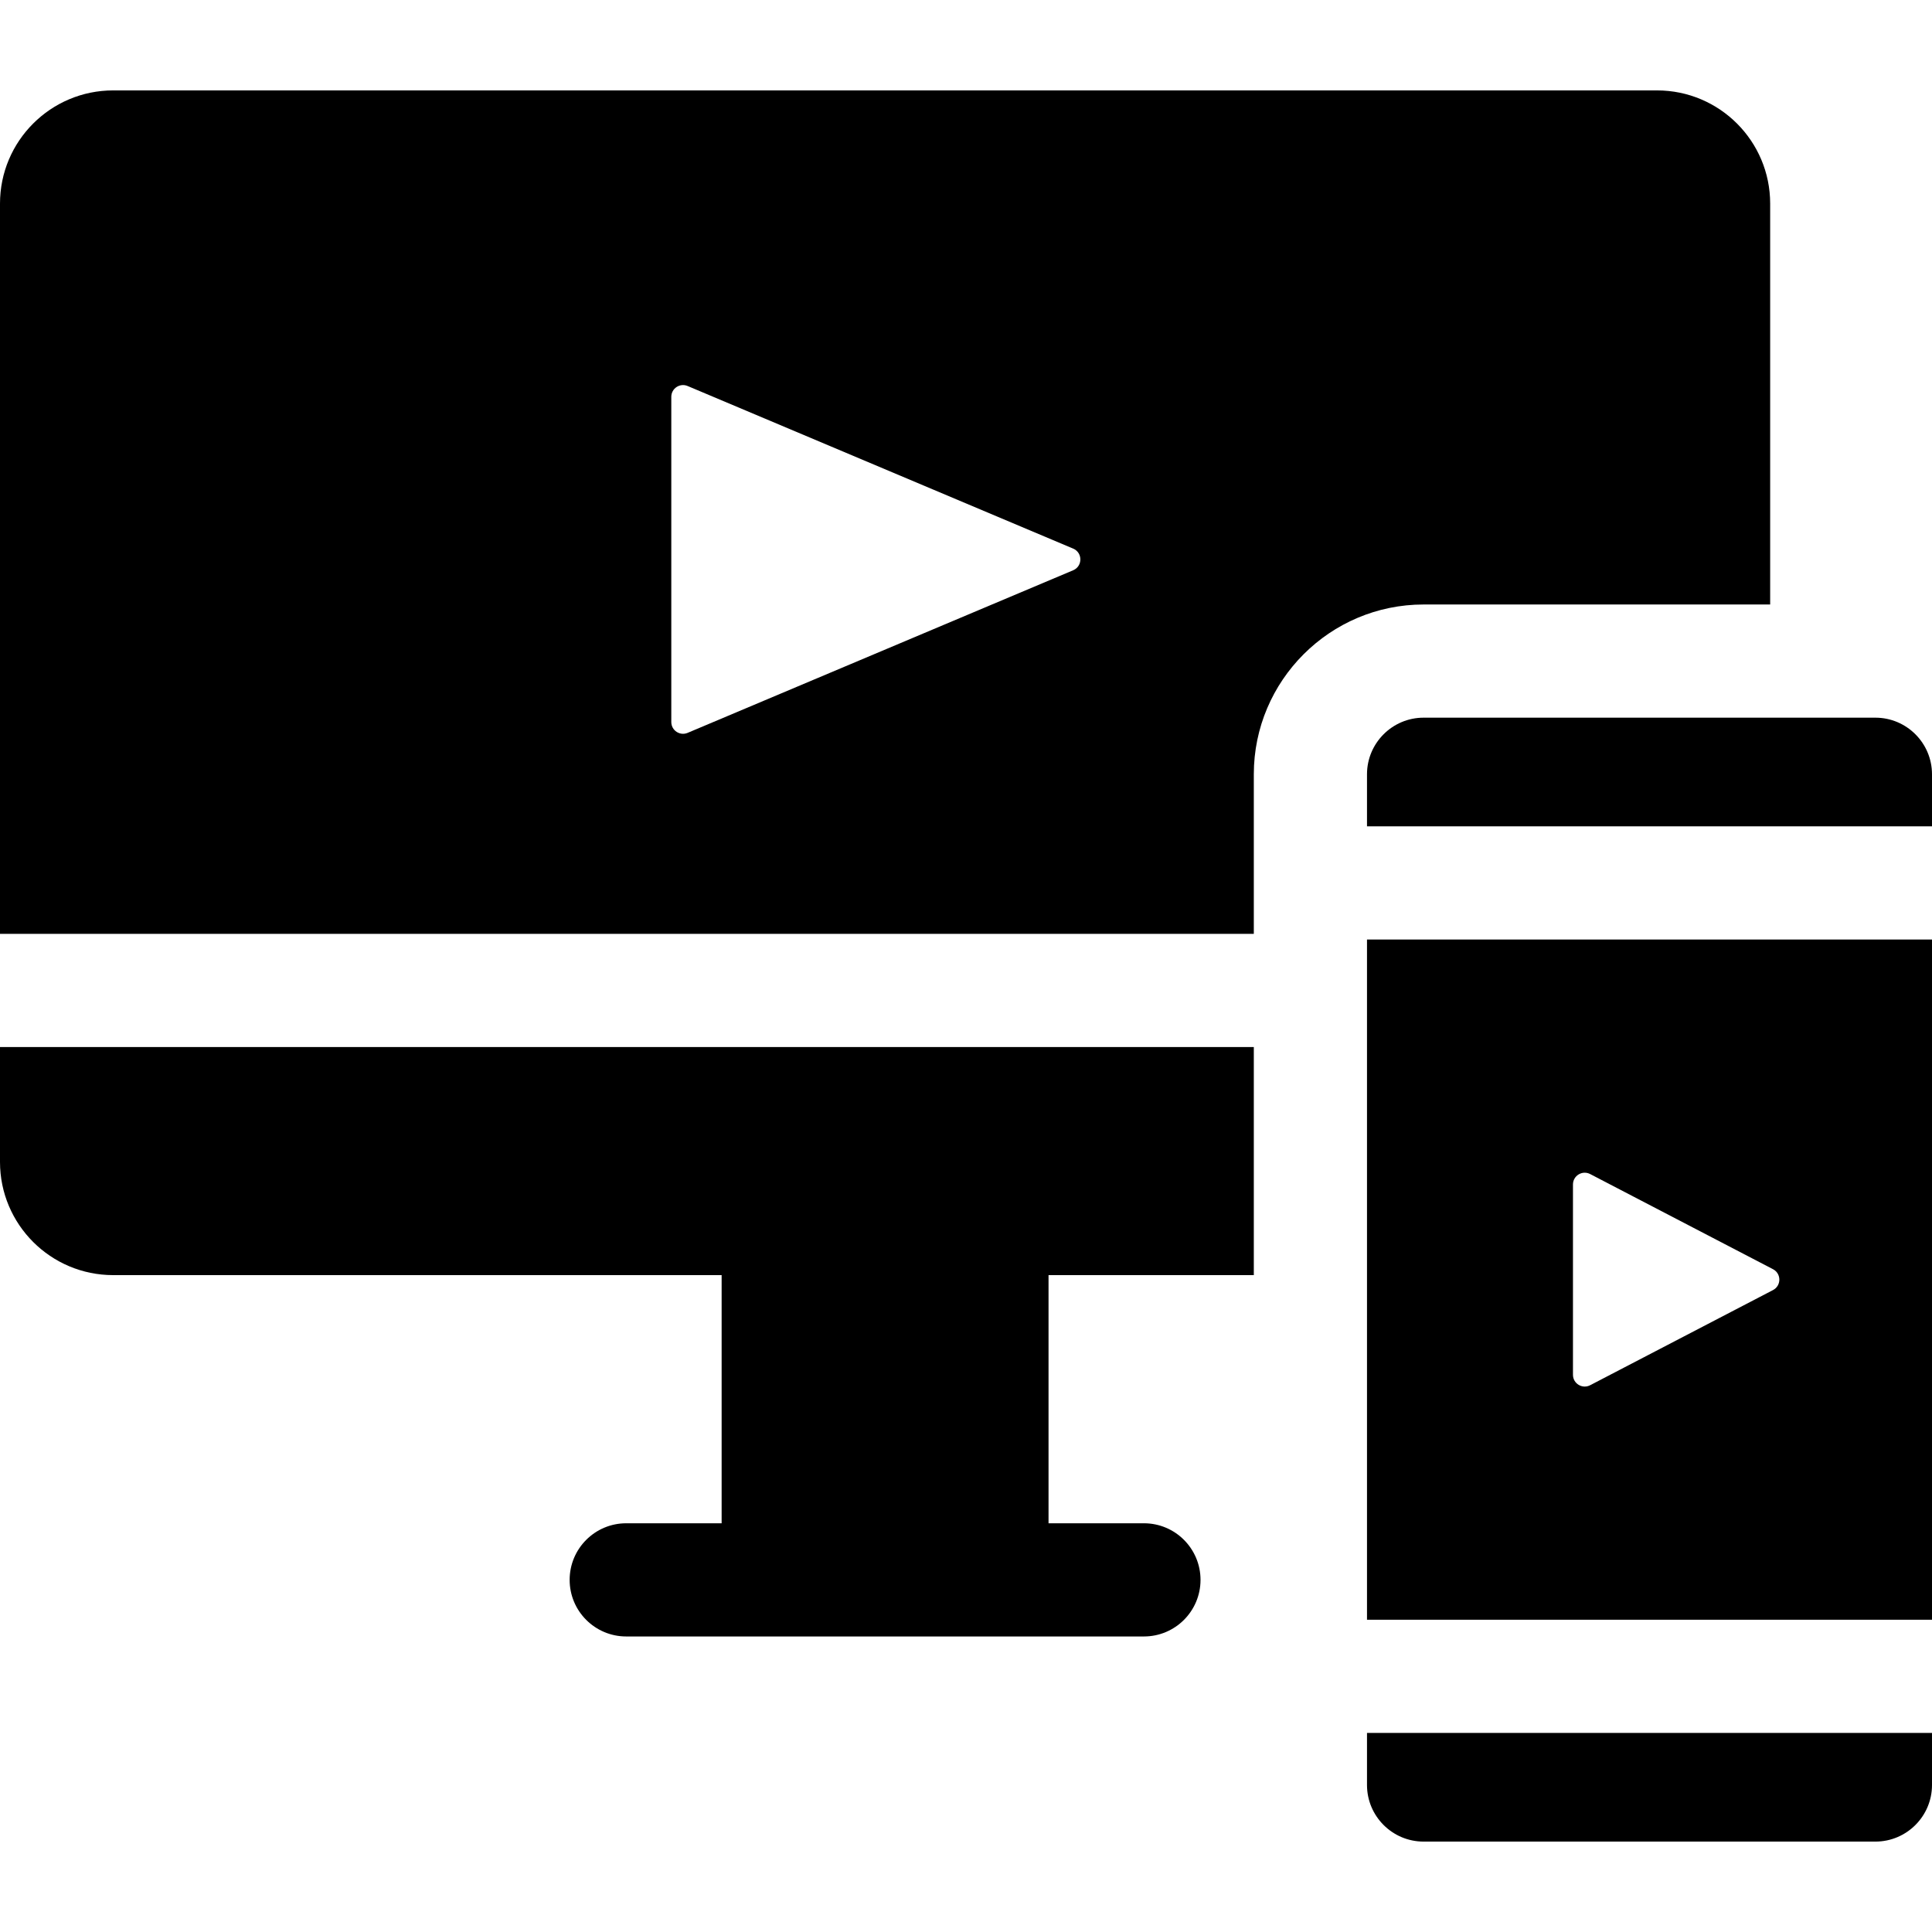 <?xml version="1.0" encoding="iso-8859-1"?>
<!-- Generator: Adobe Illustrator 19.0.0, SVG Export Plug-In . SVG Version: 6.00 Build 0)  -->
<svg version="1.1" id="Capa_1" xmlns="http://www.w3.org/2000/svg" xmlns:xlink="http://www.w3.org/1999/xlink" x="0px" y="0px"
	 viewBox="0 0 512 512" style="enable-background:new 0 0 512 512;" xml:space="preserve">
<g>
	<g>
		<path d="M332.274,337.919V277.48H0v30.443c0,16.566,13.43,29.996,29.996,29.996H191.24v65.764h-25.28
			c-8.283,0-14.998,6.715-14.998,14.998c0,8.283,6.715,14.998,14.998,14.998h137.193c8.283,0,14.998-6.715,14.998-14.998
			c0-8.283-6.715-14.998-14.998-14.998h-25.28v-65.764H332.274z"/>
	</g>
</g>
<g>
	<g>
		<path d="M439.116,23.958H29.996C13.43,23.958,0,37.387,0,53.953v193.531h332.273V205.19c0-24.81,20.184-44.994,44.994-44.994
			h91.845V53.953C469.112,37.388,455.682,23.958,439.116,23.958z M284.399,151.128L182.23,194.214
			c-2.055,0.867-4.329-0.642-4.329-2.873V105.17c0-2.231,2.274-3.74,4.329-2.873l102.169,43.086
			C286.941,146.455,286.941,150.057,284.399,151.128z"/>
	</g>
</g>
<g>
	<g>
		<path d="M362.269,459.242v13.802c0,8.27,6.728,14.998,14.998,14.998h119.735c8.27,0,14.998-6.728,14.998-14.998v-13.802H362.269z"
			/>
	</g>
</g>
<g>
	<g>
		<path d="M362.269,248.987v180.26H512v-180.26H362.269z M469.864,341.883l-48.454,25.214c-2.076,1.08-4.557-0.426-4.557-2.766
			v-50.429c0-2.34,2.482-3.846,4.557-2.766l48.454,25.214C472.102,337.516,472.102,340.717,469.864,341.883z"/>
	</g>
</g>
<g>
	<g>
		<path d="M497.002,190.192H377.267c-8.27,0-14.998,6.728-14.998,14.998v13.801H512V205.19
			C512,196.92,505.272,190.192,497.002,190.192z"/>
	</g>
</g>
<g>
</g>
<g>
</g>
<g>
</g>
<g>
</g>
<g>
</g>
<g>
</g>
<g>
</g>
<g>
</g>
<g>
</g>
<g>
</g>
<g>
</g>
<g>
</g>
<g>
</g>
<g>
</g>
<g>
</g>
</svg>
